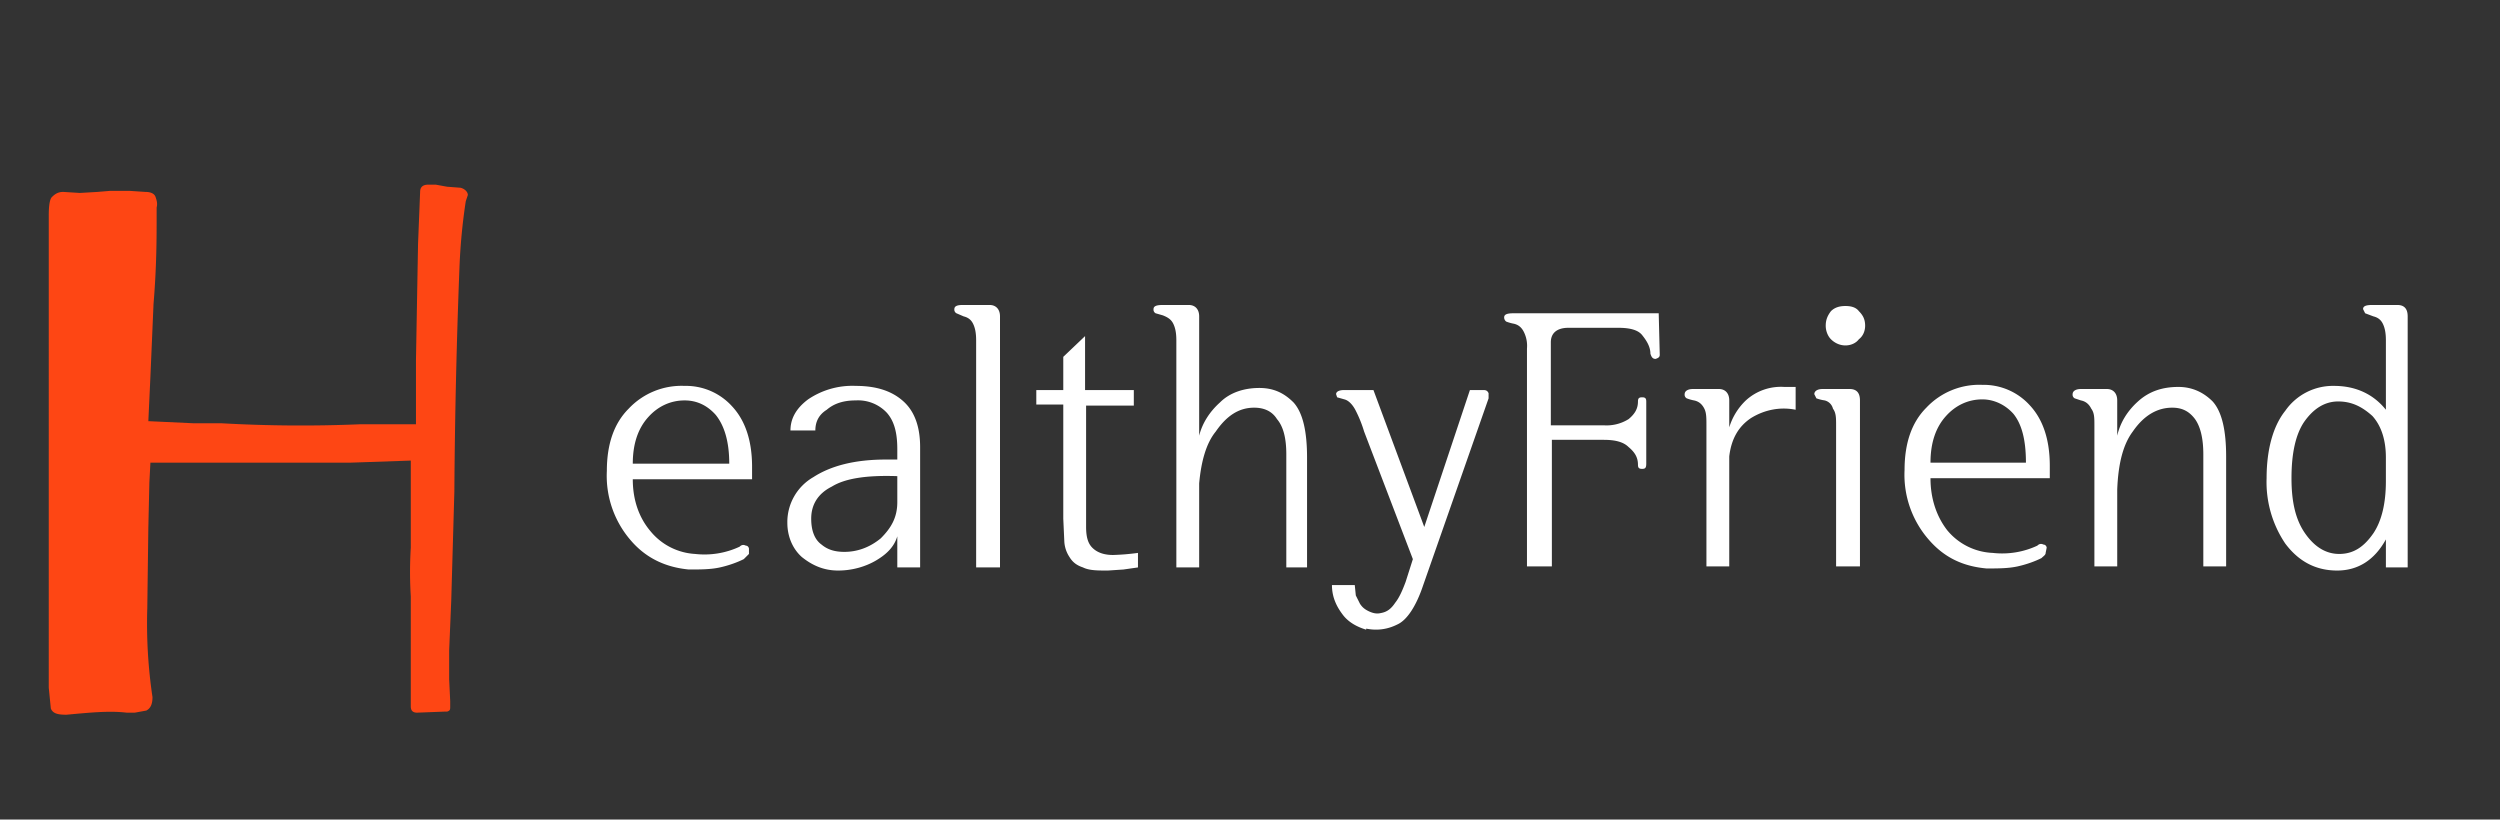 <svg width="241" height="79" fill="none"><rect width="100%" height="100%" fill="#333333" stroke="none"/><path d="M44.4 18.1c.4.1.7.4.7.7l-.2.6a56.7 56.7 0 00-.6 6.2 673.1 673.1 0 00-.5 21.8l-.3 10.5-.2 4.8v2.8l.1 2.1v.5c0 .3 0 .4-.3.5h-.3l-2.6.1c-.4 0-.6-.2-.6-.6V57.5a38.1 38.1 0 010-4.7v-8.4l-5.8.2H14.5l-.1 1.9-.1 4.4-.1 7.7a48.1 48.1 0 00.5 8.6c0 .7-.2 1.1-.6 1.3l-1.1.2h-.8c-1.7-.2-3.6 0-5.8.2-.8 0-1.3-.1-1.5-.6l-.2-2V20.8c0-1 .1-1.6.3-1.8.3-.3.6-.5 1.1-.5l1.6.1 1.7-.1 1.2-.1h1.9l1.5.1c.6 0 .9.2 1 .5.1.3.2.6.1 1v.7c0 2.2 0 5-.3 8.6l-.3 7-.2 4.3 4.3.2h2.7a136 136 0 0013.4.1h5.4v-6.2l.2-11.2.2-5c0-.5.3-.7.8-.7h.7l1.1.2 1.3.1zM39.6 68v.1-.1z" fill="#FE4614"/><path d="M61 46.2c0 2 .6 3.7 1.7 5a6 6 0 004.3 2.2 8 8 0 004.3-.7c.2-.2.4-.2.6-.1.2 0 .3.2.3.3v.5l-.5.5c-.6.3-1.4.6-2.3.8-.9.2-1.9.2-3 .2-2.1-.2-4-1-5.5-2.7a9.5 9.5 0 01-2.4-6.8c0-2.6.7-4.6 2.1-6a7 7 0 015.4-2.2 6 6 0 014.6 2c1.2 1.3 1.9 3.2 1.9 5.8v1.2H61zm0-1.5h9.3c0-2.2-.5-3.7-1.3-4.7-.8-.9-1.8-1.4-3-1.4-1.4 0-2.6.6-3.5 1.6-1 1.1-1.5 2.6-1.5 4.5zm25.5 7c-.3 1-1 1.7-2 2.3-1 .6-2.3 1-3.7 1-1.4 0-2.5-.5-3.5-1.3-.9-.8-1.4-2-1.4-3.3a5 5 0 012.5-4.4c1.7-1.1 4-1.7 7-1.7h1.1v-1c0-1.6-.3-2.7-1-3.5a3.8 3.8 0 00-3-1.2c-1.2 0-2.1.3-2.8.9-.8.5-1.1 1.2-1.1 2h-2.4c0-1.1.5-2.1 1.7-3a7.6 7.6 0 014.6-1.3c2 0 3.5.5 4.6 1.5 1.1 1 1.6 2.5 1.6 4.4v11.6h-2.2v-3zm0-5.8c-2.9-.1-5 .2-6.3 1-1.4.7-2 1.8-2 3.1 0 1.1.3 2 1 2.5.6.5 1.3.7 2.2.7 1.2 0 2.4-.4 3.5-1.3 1-1 1.6-2 1.6-3.5V46zm9.8 8.8h-2.2V32.8c0-.7-.1-1.2-.3-1.6-.2-.4-.5-.6-.9-.7l-.7-.3a.4.4 0 01-.2-.4c0-.3.3-.4.8-.4h2.6c.6 0 1 .4 1 1.1v24.2zm8.3-22.4v5.3h4.7v1.5h-4.6v11.7c0 1 .2 1.6.6 2 .5.5 1.2.7 2 .7a22.3 22.3 0 002.4-.2v1.4l-1.4.2-1.5.1c-1 0-1.8 0-2.4-.3-.6-.2-1-.5-1.3-1a3 3 0 01-.5-1.5l-.1-2.2V39h-2.6v-1.4h2.6v-3.2l2.1-2zm11 22.4h-2.2V32.8c0-.7-.1-1.2-.3-1.6-.2-.4-.5-.6-1-.8l-.7-.2a.4.4 0 01-.2-.4c0-.3.3-.4.9-.4h2.5c.6 0 1 .4 1 1.1V42c.3-1.2 1-2.3 2-3.2 1-1 2.4-1.4 3.8-1.4s2.4.5 3.3 1.4c.9 1 1.3 2.8 1.3 5.3v10.6H124V43.8c0-1.6-.3-2.7-.9-3.4-.5-.8-1.3-1.1-2.2-1.1-1.4 0-2.6.7-3.7 2.3-.9 1.1-1.4 2.8-1.6 5v8zm16.1 6c-1-.3-1.8-.8-2.3-1.5-.6-.8-1-1.7-1-2.8h2.2l.1 1 .4.8c.2.3.4.5.8.7.4.2.8.3 1.2.2.6-.1 1-.4 1.4-1 .4-.5.7-1.2 1-2l.7-2.2-4.7-12.3a12 12 0 00-.8-2c-.3-.6-.7-1-1.1-1.1l-.7-.2-.1-.3c0-.2.2-.4.8-.4h2.8l4.9 13.2 4.4-13.2h1.3c.3 0 .4.1.5.3v.5l-6.3 18c-.7 2.1-1.6 3.4-2.5 3.8-1 .5-2 .6-3 .4zM149.5 41h5.1a4 4 0 002.4-.6c.6-.5.9-1 .9-1.7 0-.3.1-.4.4-.4.3 0 .4.1.4.4v6c0 .4-.1.5-.4.5-.3 0-.4-.1-.4-.4 0-.7-.3-1.2-.9-1.7-.5-.5-1.3-.7-2.4-.7h-5v12.2h-2.4V33.6a3 3 0 00-.3-1.6c-.2-.4-.5-.7-1-.8a4 4 0 01-.7-.2.5.5 0 01-.2-.4c0-.3.3-.4.9-.4h14l.1 4c0 .2-.1.3-.4.4-.3 0-.4-.2-.5-.5 0-.7-.4-1.3-.8-1.8s-1.2-.7-2.3-.7h-4.8c-1.1 0-1.7.5-1.7 1.4v8zm15 0c0-.7 0-1.2-.2-1.6-.2-.4-.5-.7-1-.8a4 4 0 01-.7-.2.4.4 0 01-.2-.4c0-.3.3-.5.8-.5h2.5c.6 0 1 .4 1 1.1v2.6a6 6 0 011.6-2.6 5 5 0 013.7-1.3h1.1v2.2c-1.5-.3-3 0-4.3.8-1.2.8-1.9 2-2.1 3.7v10.6h-2.2V41zm14.9 13.6H177V41c0-.7 0-1.2-.3-1.6-.1-.4-.4-.7-.8-.8a4 4 0 01-.8-.2l-.2-.4c0-.3.3-.5.8-.5h2.6c.7 0 1 .4 1 1.1v16zm.4-23.2c0 .5-.2 1-.6 1.3-.3.4-.8.6-1.3.6s-1-.2-1.4-.6c-.3-.3-.5-.8-.5-1.3 0-.6.2-1 .5-1.4.4-.4.9-.5 1.4-.5.5 0 1 .1 1.3.5.4.4.6.8.6 1.4zm6.3 14.7c0 2 .6 3.7 1.6 5a6 6 0 004.4 2.2 8 8 0 004.3-.7c.2-.2.4-.2.6-.1.2 0 .3.2.3.3l-.1.5c0 .2-.2.3-.4.5-.6.3-1.4.6-2.3.8-.9.2-1.9.2-3 .2-2.2-.2-4-1-5.5-2.7a9.5 9.5 0 01-2.4-6.8c0-2.6.7-4.6 2.1-6a7 7 0 015.4-2.2 6 6 0 014.6 2c1.2 1.3 1.9 3.2 1.9 5.8v1.2H186zm0-1.5h9.2c0-2.2-.4-3.7-1.2-4.7-.8-.9-1.9-1.4-3-1.4-1.4 0-2.6.6-3.5 1.6-1 1.1-1.5 2.6-1.5 4.5zm18 10h-2.2V41c0-.7 0-1.2-.3-1.6-.2-.4-.5-.7-1-.8l-.6-.2a.4.4 0 01-.2-.4c0-.3.3-.5.8-.5h2.5c.6 0 1 .4 1 1.1v3.4c.3-1.3 1-2.4 2-3.3 1.1-1 2.4-1.4 3.9-1.4 1.3 0 2.4.5 3.3 1.4.9 1 1.3 2.8 1.3 5.3v10.6h-2.2V43.8c0-1.6-.3-2.7-.8-3.4-.6-.8-1.3-1.1-2.2-1.1-1.4 0-2.7.7-3.8 2.3-.9 1.2-1.4 3-1.5 5.6v7.5zm16.8-8.5c0 2.3.4 4 1.3 5.3.9 1.3 2 2 3.3 2 1.4 0 2.4-.7 3.3-2 .8-1.2 1.2-2.9 1.2-5v-2.3c0-1.6-.4-3-1.3-4-1-.9-2-1.4-3.3-1.4-1.3 0-2.4.7-3.3 2-.8 1.2-1.2 3-1.2 5.4zM230 52c-1.1 2-2.7 3-4.7 3-2.2 0-3.8-1-5-2.6a10.6 10.6 0 01-1.8-6.3c0-2.7.6-5 1.8-6.5a5.6 5.6 0 014.7-2.4c2.1 0 3.8.8 5 2.3v-6.7c0-.7-.1-1.2-.3-1.6-.2-.4-.5-.6-.9-.7l-.8-.3-.2-.4c0-.3.3-.4.9-.4h2.4c.7 0 1 .4 1 1.1v24.2h-2.1V52z" fill="#fff"/></svg>